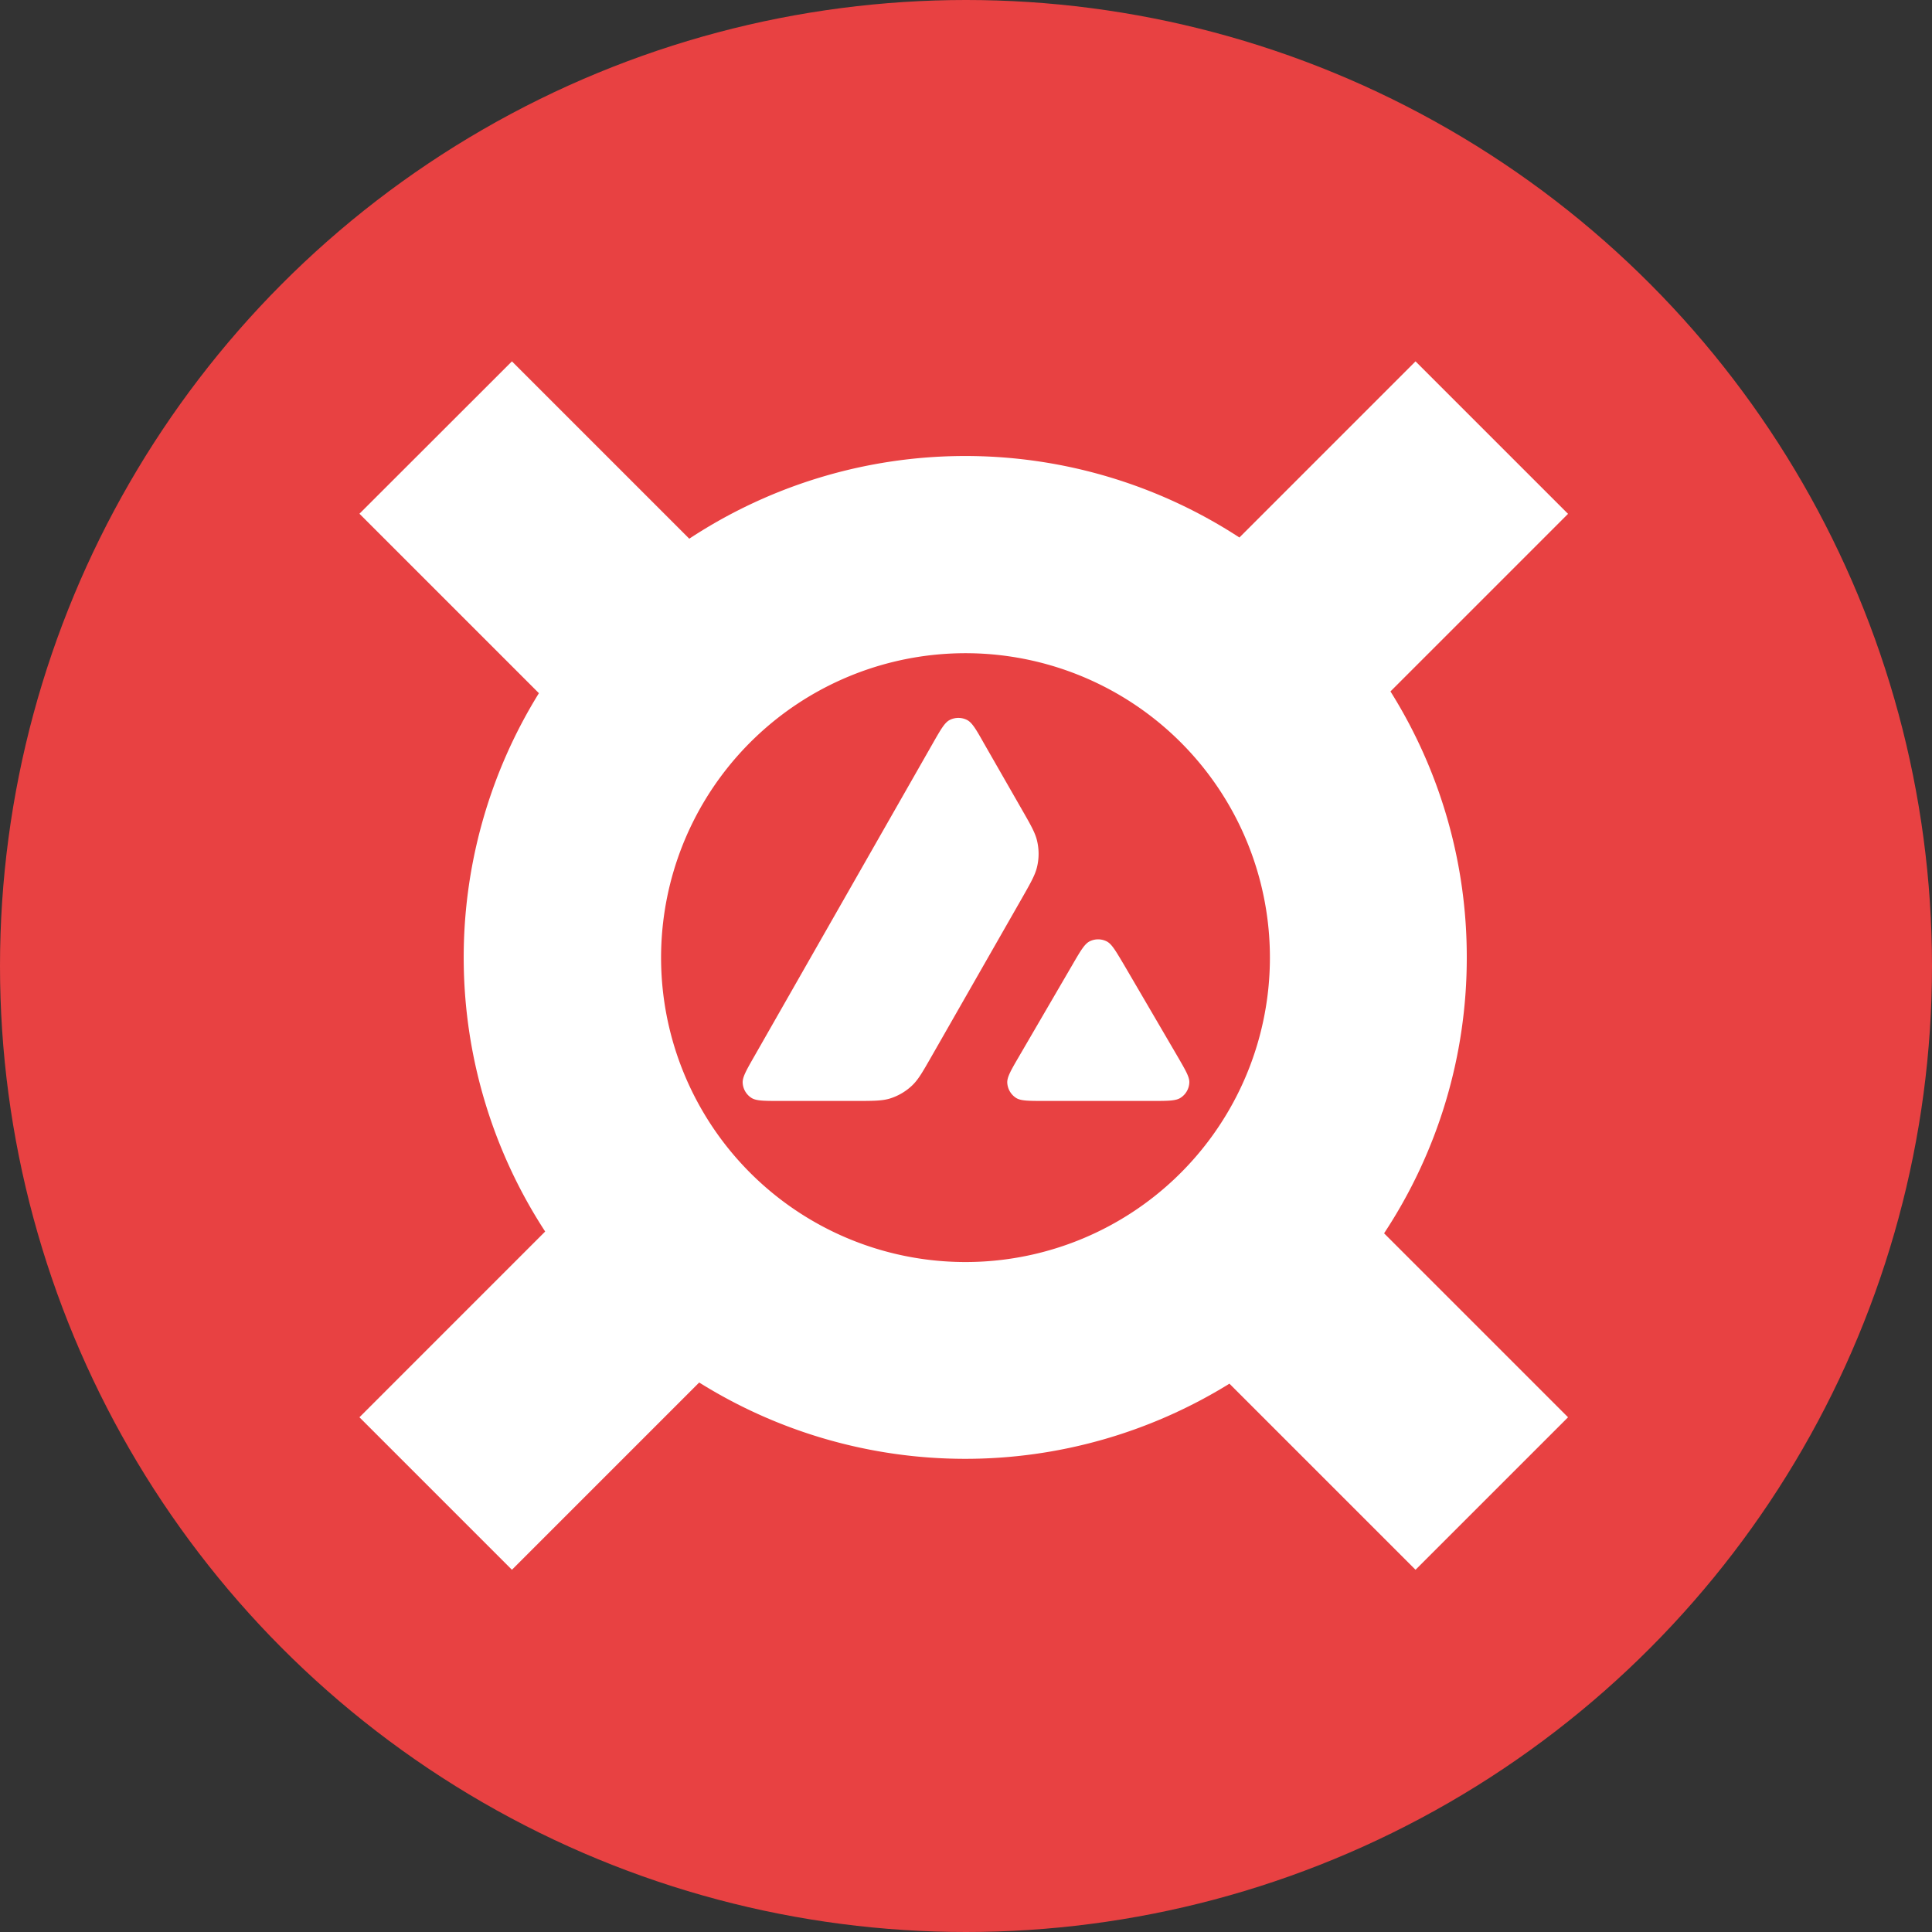 <svg xmlns="http://www.w3.org/2000/svg" viewBox="0 0 617.52 617.52"><rect x="0" y="0" width="617.52" height="617.52" fill="#333333" stroke="none"/><defs><style>.cls-1{fill:#e84142;}.cls-2{fill:#fff;}</style></defs><g id="Capa_2" data-name="Capa 2"><g id="Capa_1-2" data-name="Capa 1"><g id="Capa_2-2" data-name="Capa 2"><g id="Capa_1-2-2" data-name="Capa 1-2"><circle class="cls-1" cx="308.76" cy="308.76" r="308.76"/><path class="cls-2" d="M468.82,306a159.6,159.6,0,0,0-24.39-85l56.76-56.76L452.44,115.5l-56.29,56.3a160.42,160.42,0,0,0-175.84.38L163.63,115.5l-48.74,48.7,57.36,57.36a160.4,160.4,0,0,0,2,172.07L114.89,453l48.74,48.74,59.85-59.85a160.43,160.43,0,0,0,169.48.37l59.48,59.48L501.19,453l-58.8-58.8A159.68,159.68,0,0,0,468.82,306Zm-122.4,89.73a97.3,97.3,0,1,1,49.91-47.57A97.3,97.3,0,0,1,346.42,395.73Z"/></g></g><path class="cls-2" d="M273.2,351.89h-24c-5,0-7.54,0-9.06-1a6.11,6.11,0,0,1-2.76-4.77c-.1-1.8,1.15-4,3.64-8.36L298.15,237.6c2.53-4.44,3.8-6.66,5.41-7.48a6.12,6.12,0,0,1,5.53,0c1.61.82,2.89,3,5.41,7.48l12.19,21.27c2.77,4.83,4.16,7.26,4.77,9.81a18,18,0,0,1,0,8.45c-.61,2.55-2,5-4.74,9.82l-29,50.75c-2.8,4.89-4.19,7.35-6.14,9.21a18.2,18.2,0,0,1-7.38,4.28C281.68,351.89,278.86,351.89,273.2,351.89Z"/><path class="cls-2" d="M368.23,351.89h-34.4c-5.07,0-7.63,0-9.12-1a6.16,6.16,0,0,1-2.76-4.8c-.09-1.8,1.18-4,3.74-8.39l17.17-29.48c2.52-4.34,3.8-6.5,5.38-7.32a6.06,6.06,0,0,1,5.5,0c1.61.82,2.85,3,5.41,7.29l17.23,29.48c2.55,4.41,3.86,6.59,3.76,8.39a6.08,6.08,0,0,1-2.76,4.8C375.86,351.89,373.31,351.89,368.23,351.89Z"/></g></g></svg>